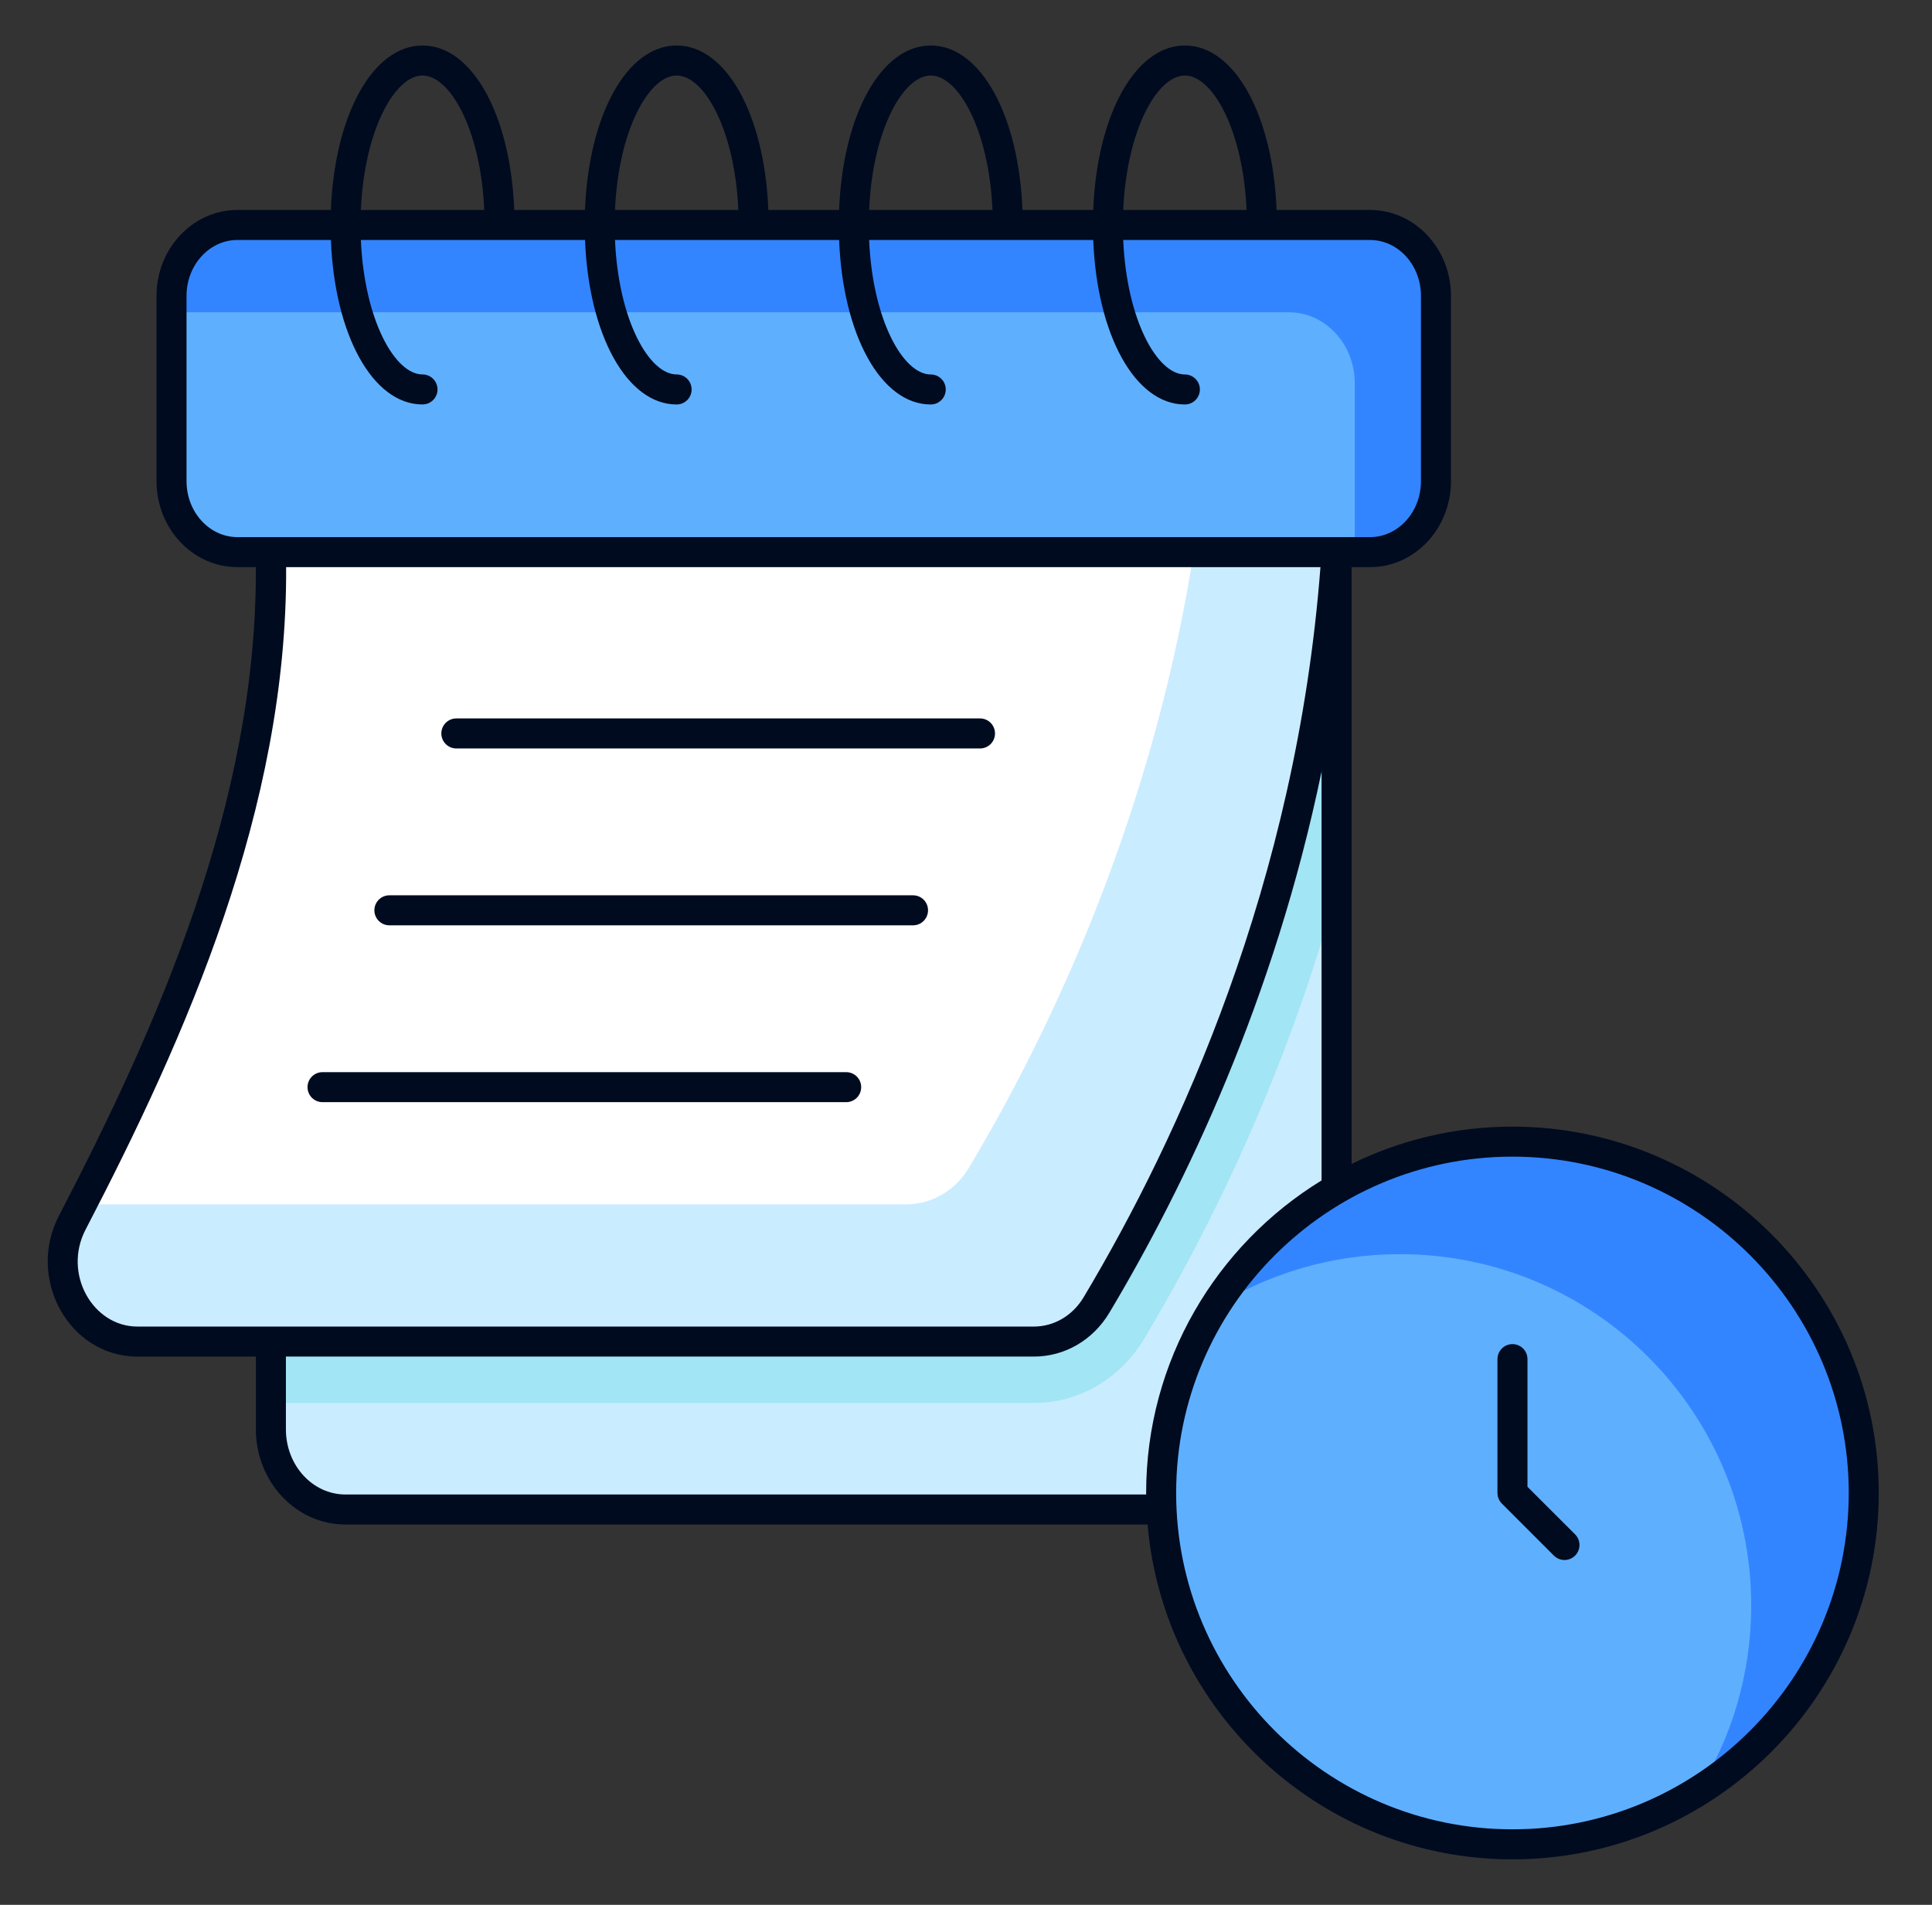<svg width="71" height="70" viewBox="0 0 71 70" fill="none" xmlns="http://www.w3.org/2000/svg">
<rect x="0" y="0" width="71" height="70" fill="#333333" stroke="none"/>
<path d="M49.119 20.288V52.528C49.119 54.153 47.895 55.47 46.384 55.47H12.692C11.181 55.47 9.957 54.153 9.957 52.528V20.288H49.119Z" fill="#CAECFF"/>
<path d="M49.119 20.288V32.711C47.237 39.54 44.464 45.154 42.061 49.176C41.172 50.669 39.651 51.557 37.997 51.557H9.957V20.288H49.119Z" fill="#A2E5F4"/>
<path d="M49.118 20.289C48.421 30.833 44.766 40.473 40.296 47.955C39.794 48.796 38.925 49.3 37.996 49.3H5.048C2.963 49.3 1.637 46.889 2.655 44.932C6.803 36.958 10.157 28.751 9.955 20.289H49.118Z" fill="white"/>
<path d="M49.119 20.288C48.423 30.834 44.768 40.473 40.298 47.957C39.794 48.796 38.927 49.3 37.997 49.3H5.05C2.965 49.3 1.636 46.888 2.654 44.931C2.769 44.706 2.888 44.484 3 44.258H33.31C34.237 44.258 35.108 43.754 35.608 42.911C39.354 36.639 42.53 28.851 43.869 20.288H49.119V20.288Z" fill="#CAECFF"/>
<path d="M52.771 17.684V10.872C52.771 9.434 51.687 8.267 50.349 8.267H8.726C7.389 8.267 6.305 9.434 6.305 10.872V17.684C6.305 19.123 7.389 20.289 8.726 20.289H50.349C51.687 20.289 52.771 19.123 52.771 17.684Z" fill="#5FAFFF"/>
<path d="M52.77 10.871V17.684C52.77 19.122 51.685 20.288 50.349 20.288H49.786V14.084C49.786 12.643 48.702 11.476 47.362 11.476H6.305V10.871C6.305 9.433 7.389 8.267 8.725 8.267H50.349C51.685 8.267 52.77 9.433 52.77 10.871Z" fill="#3385FF"/>
<path d="M68.492 54.863C68.492 61.996 62.711 67.777 55.582 67.777C48.452 67.777 42.672 61.996 42.672 54.863C42.672 47.734 48.453 41.954 55.582 41.954C62.711 41.954 68.492 47.734 68.492 54.863Z" fill="#5FAFFF"/>
<path d="M68.492 54.863C68.492 59.492 66.061 63.549 62.404 65.824C63.642 63.845 64.356 61.507 64.356 58.999C64.356 51.869 58.576 46.089 51.447 46.089C48.942 46.089 46.604 46.804 44.625 48.042C46.9 44.385 50.958 41.954 55.582 41.954C62.711 41.954 68.492 47.734 68.492 54.863Z" fill="#3385FF"/>
<path d="M55.581 41.402C53.462 41.402 51.456 41.896 49.67 42.773V20.841H50.348C51.988 20.841 53.322 19.425 53.322 17.684V10.872C53.322 9.132 51.988 7.716 50.348 7.716H46.914C46.779 4.234 45.376 1.672 43.543 1.672C41.712 1.672 40.311 4.234 40.176 7.716H37.575C37.44 4.234 36.038 1.672 34.204 1.672C32.373 1.672 30.972 4.234 30.837 7.716H28.236C28.101 4.234 26.699 1.672 24.866 1.672C23.034 1.672 21.633 4.234 21.498 7.716H18.898C18.763 4.234 17.361 1.672 15.527 1.672C13.696 1.672 12.295 4.234 12.16 7.716H8.725C7.086 7.716 5.752 9.132 5.752 10.872V17.684C5.752 19.425 7.086 20.841 8.725 20.841H9.402C9.452 29.459 5.788 37.715 2.166 44.677C0.96 46.995 2.545 49.852 5.048 49.852H9.404V52.528C9.404 54.455 10.879 56.023 12.692 56.023H42.173C42.763 62.906 48.55 68.328 55.581 68.328C63.004 68.328 69.043 62.288 69.043 54.863C69.043 47.441 63.004 41.402 55.581 41.402ZM43.543 2.775C44.56 2.775 45.684 4.778 45.811 7.716H41.278C41.405 4.778 42.528 2.775 43.543 2.775ZM34.204 2.775C35.221 2.775 36.346 4.778 36.473 7.716H31.94C32.066 4.778 33.189 2.775 34.204 2.775ZM24.866 2.775C25.882 2.775 27.007 4.778 27.134 7.716H22.601C22.728 4.778 23.851 2.775 24.866 2.775ZM15.527 2.775C16.544 2.775 17.669 4.778 17.796 7.716H13.262C13.389 4.778 14.512 2.775 15.527 2.775ZM6.855 17.684V10.872C6.855 9.74 7.694 8.819 8.725 8.819H12.16C12.295 12.3 13.696 14.863 15.527 14.863C15.832 14.863 16.079 14.616 16.079 14.312C16.079 14.007 15.832 13.76 15.527 13.76C14.512 13.76 13.389 11.758 13.262 8.819H21.499C21.634 12.3 23.035 14.864 24.866 14.864C25.17 14.864 25.417 14.617 25.417 14.312C25.417 14.007 25.17 13.76 24.866 13.76C23.851 13.76 22.728 11.758 22.601 8.819H30.837C30.972 12.301 32.373 14.864 34.204 14.864C34.509 14.864 34.756 14.617 34.756 14.312C34.756 14.008 34.509 13.761 34.204 13.761C33.189 13.761 32.066 11.758 31.94 8.819H40.176C40.311 12.301 41.712 14.864 43.543 14.864C43.848 14.864 44.095 14.617 44.095 14.312C44.095 14.008 43.848 13.761 43.543 13.761C42.528 13.761 41.405 11.758 41.278 8.82H50.349C51.38 8.82 52.219 9.741 52.219 10.873V17.685C52.219 18.817 51.38 19.738 50.349 19.738C45.639 19.738 13.639 19.738 8.725 19.738C7.694 19.738 6.855 18.816 6.855 17.684ZM3.145 45.186C6.828 38.105 10.565 29.697 10.515 20.841H48.526C47.638 32.448 43.321 41.818 39.823 47.672C39.42 48.346 38.737 48.749 37.996 48.749H5.048C3.412 48.749 2.3 46.808 3.145 45.186ZM12.692 54.92C11.487 54.92 10.507 53.847 10.507 52.528V49.852H37.996C39.129 49.852 40.166 49.249 40.77 48.238C43.548 43.588 46.828 36.749 48.567 28.351V43.379C44.703 45.747 42.12 50.009 42.12 54.863C42.12 54.882 42.121 54.901 42.121 54.92H12.692ZM55.581 67.225C48.767 67.225 43.223 61.68 43.223 54.863C43.223 48.049 48.767 42.505 55.581 42.505C62.396 42.505 67.94 48.049 67.94 54.863C67.94 61.68 62.396 67.225 55.581 67.225Z" fill="#000B20"/>
<path d="M56.134 54.637V49.946C56.134 49.641 55.887 49.394 55.583 49.394C55.278 49.394 55.031 49.641 55.031 49.946V54.865C55.031 55.011 55.09 55.151 55.193 55.255L57.104 57.166C57.212 57.274 57.353 57.328 57.494 57.328C57.635 57.328 57.776 57.274 57.884 57.166C58.099 56.951 58.099 56.602 57.884 56.386L56.134 54.637Z" fill="#000B20"/>
<path d="M36.015 26.401H16.77C16.466 26.401 16.219 26.648 16.219 26.953C16.219 27.258 16.466 27.505 16.77 27.505H36.015C36.32 27.505 36.566 27.258 36.566 26.953C36.566 26.648 36.32 26.401 36.015 26.401Z" fill="#000B20"/>
<path d="M33.554 32.901H14.309C14.005 32.901 13.758 33.148 13.758 33.452C13.758 33.757 14.005 34.004 14.309 34.004H33.554C33.859 34.004 34.105 33.757 34.105 33.452C34.105 33.148 33.859 32.901 33.554 32.901Z" fill="#000B20"/>
<path d="M31.097 39.4H11.852C11.548 39.4 11.301 39.647 11.301 39.951C11.301 40.256 11.548 40.503 11.852 40.503H31.097C31.402 40.503 31.648 40.256 31.648 39.951C31.648 39.647 31.402 39.4 31.097 39.4Z" fill="#000B20"/>
</svg>
